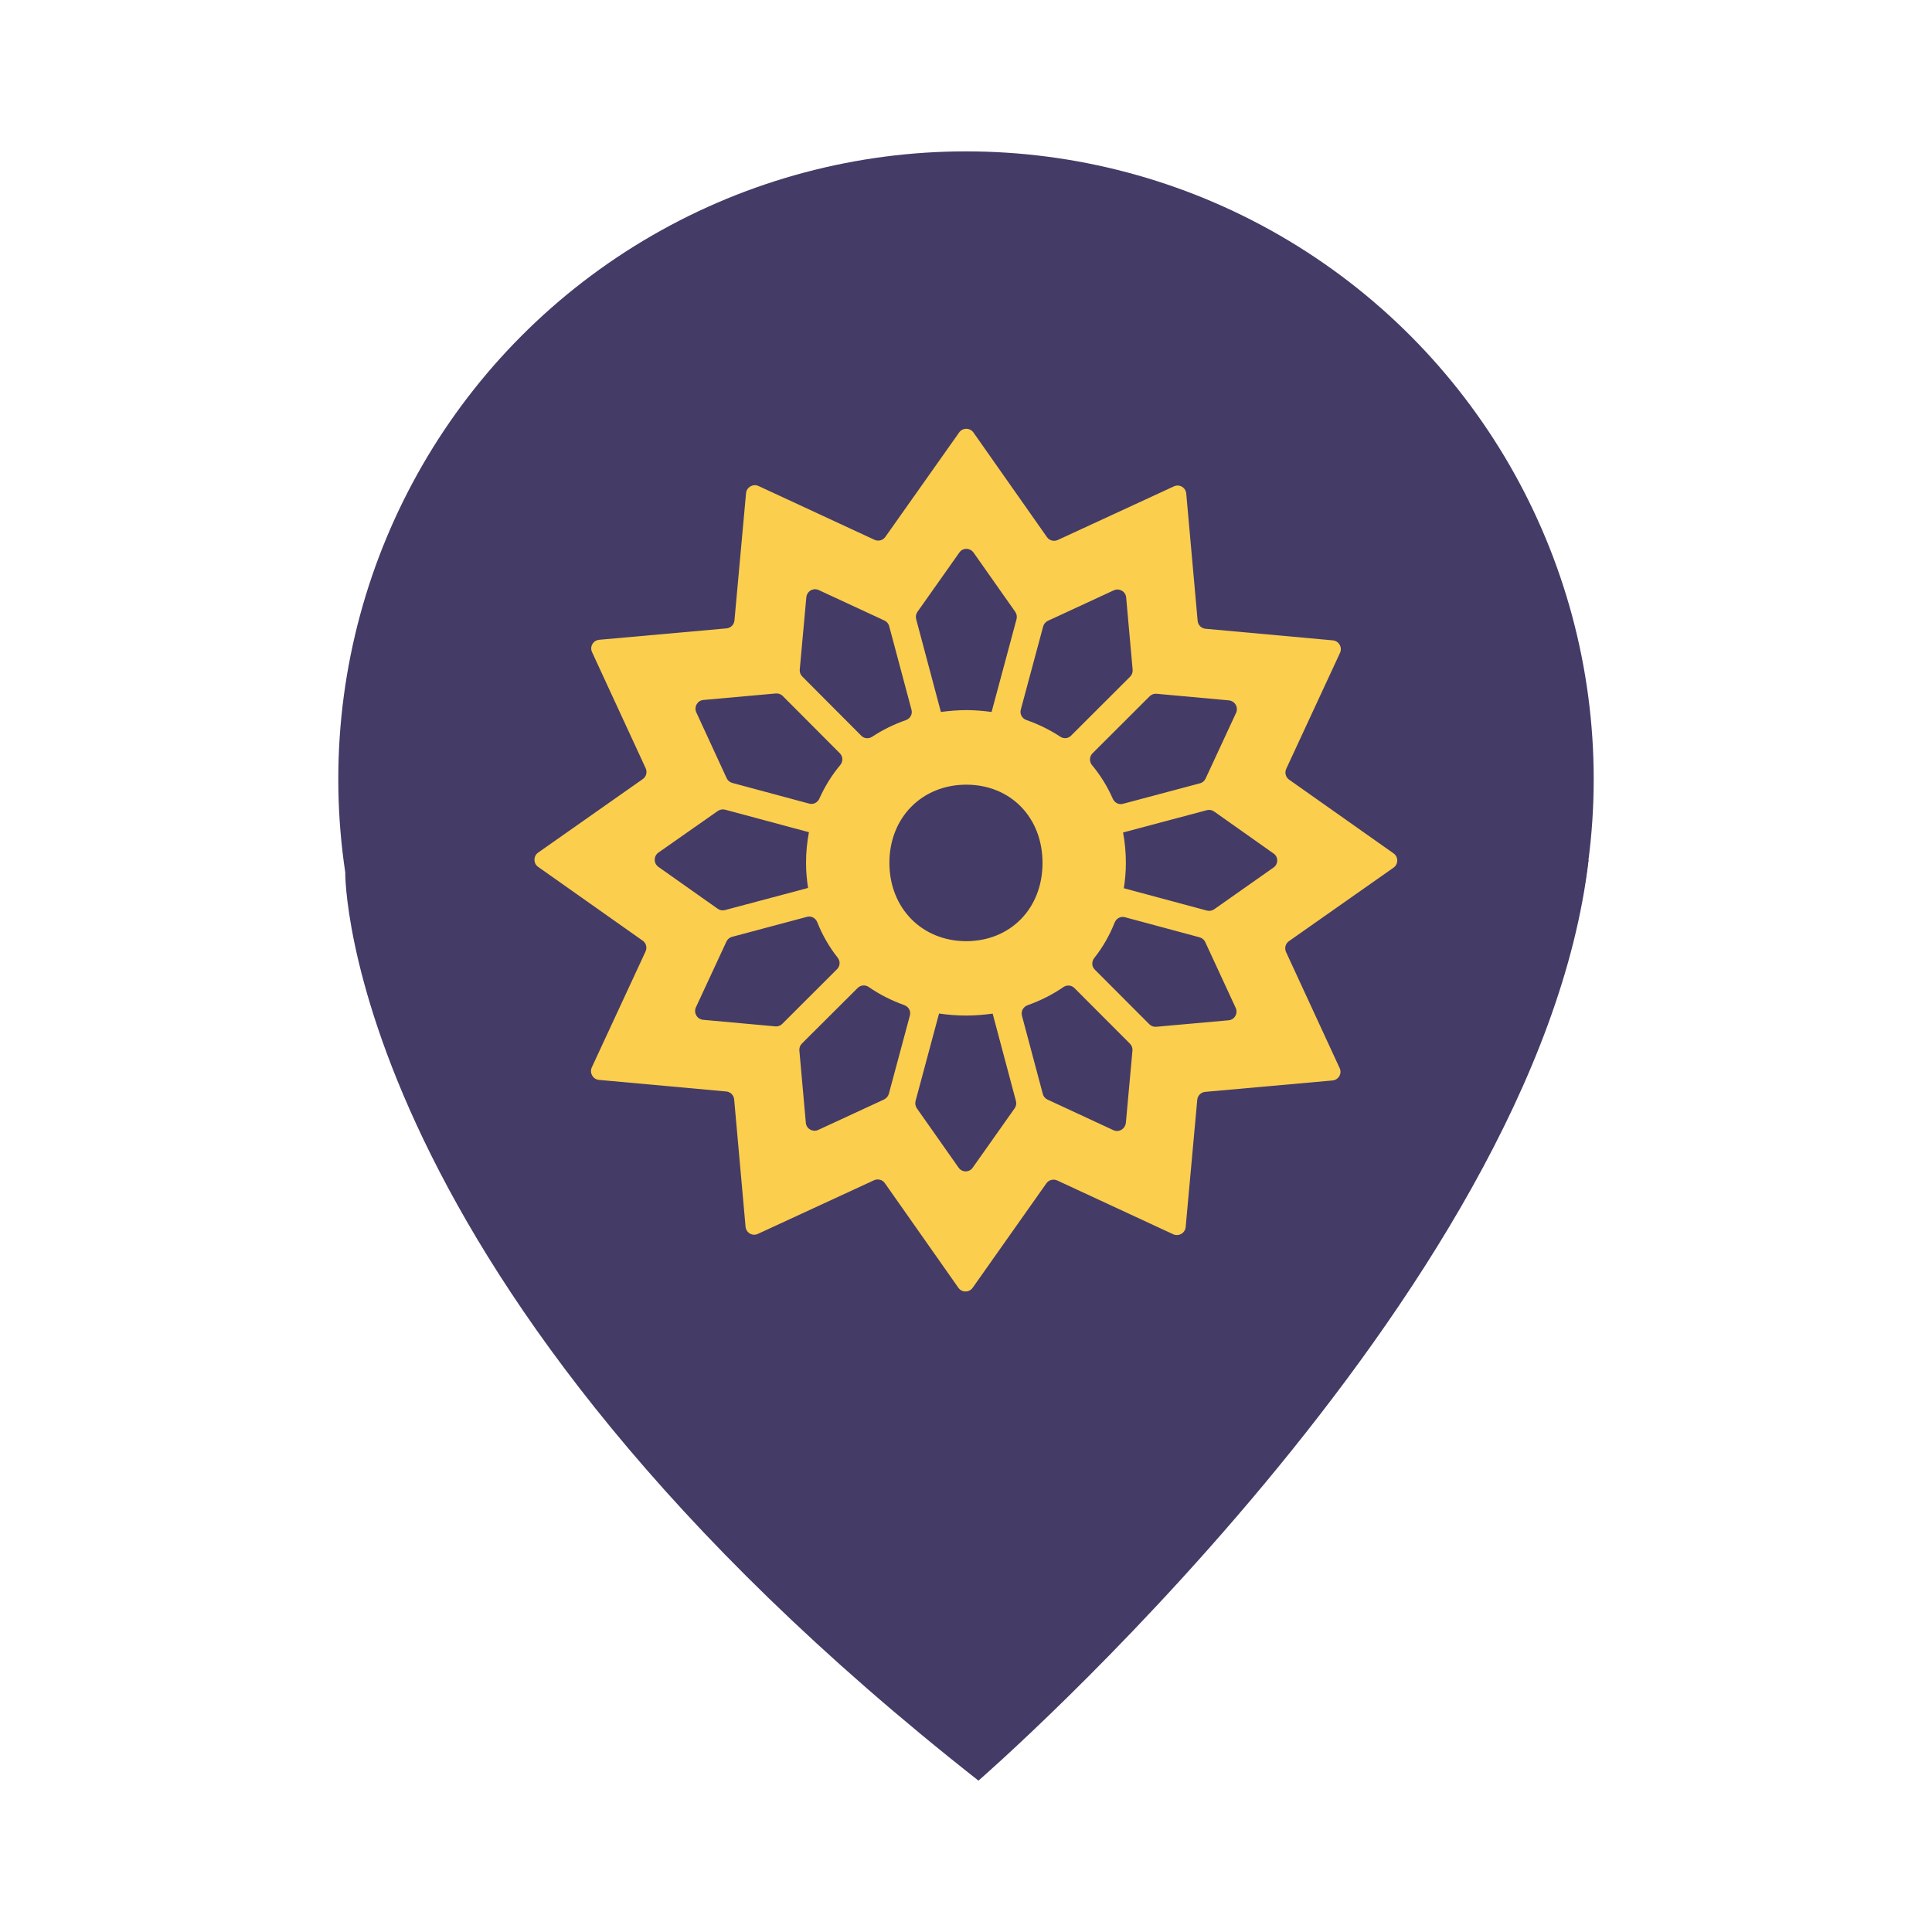 <?xml version="1.0" encoding="utf-8"?>
<!-- Generator: Adobe Illustrator 24.3.0, SVG Export Plug-In . SVG Version: 6.00 Build 0)  -->
<svg version="1.1" id="Слой_1" xmlns="http://www.w3.org/2000/svg" xmlns:xlink="http://www.w3.org/1999/xlink" x="0px" y="0px"
	 viewBox="0 0 2000 2000" style="enable-background:new 0 0 2000 2000;" xml:space="preserve">
<style type="text/css">
	.st0{fill:#443B67;}
	.st1{fill:#FBCE4E;}
</style>
<g>
	<path class="st0" d="M357.4,904c0,0-2.3,422.4,655.5,939.3c0,0,579.4-502.4,631.6-953"/>
	<g>
		<circle class="st0" cx="1000" cy="806.5" r="649.8"/>
	</g>
	<g>
		<path class="st1" d="M668.3,984.9L612.6,1105c-2.6,5.7,1.2,12.3,7.4,12.9l131.8,12c4.4,0.4,7.8,3.9,8.2,8.2l11.8,131.8
			c0.6,6.3,7.1,10.1,12.8,7.4l120.2-55.5c4-1.8,8.7-0.6,11.2,3l76.1,108.3c3.6,5.1,11.2,5.1,14.8,0l76.3-108.1
			c2.5-3.6,7.3-4.8,11.2-3l120.1,55.7c5.7,2.6,12.3-1.2,12.9-7.4l12-131.8c0.4-4.4,3.9-7.8,8.2-8.2l131.8-11.8
			c6.3-0.6,10.1-7.1,7.4-12.8l-55.5-120.2c-1.8-4-0.6-8.7,3-11.2l108.3-76.1c5.1-3.6,5.1-11.2,0-14.8l-108.1-76.3
			c-3.6-2.5-4.8-7.3-3-11.2l55.7-120.1c2.6-5.7-1.2-12.3-7.4-12.9l-131.8-12c-4.4-0.4-7.8-3.9-8.2-8.2l-11.8-131.8
			c-0.6-6.3-7.1-10.1-12.8-7.4l-120.2,55.5c-4,1.8-8.7,0.6-11.2-3l-76.1-108.3c-3.6-5.1-11.2-5.1-14.8,0l-76.4,108.1
			c-2.5,3.6-7.3,4.8-11.2,3l-120.1-55.7c-5.7-2.6-12.3,1.2-12.9,7.4l-12,131.8c-0.4,4.4-3.9,7.8-8.2,8.2l-131.8,11.8
			c-6.3,0.6-10.1,7.1-7.4,12.8l55.5,120.2c1.8,4,0.6,8.7-3,11.2l-108.3,76.1c-5.1,3.6-5.1,11.2,0,14.8l108.1,76.3
			C668.9,976.2,670.1,980.9,668.3,984.9z M720.4,1042.8l31.6-68.1c1.1-2.4,3.3-4.3,5.9-4.9l77.5-20.7c4.5-1.2,8.9,1.3,10.6,5.5
			c5.3,13.4,12.4,25.7,21.1,36.7c2.9,3.6,2.7,8.7-0.6,12l-56.7,56.6c-1.9,1.9-4.6,2.9-7.2,2.6l-74.7-6.8
			C721.6,1055.1,717.8,1048.5,720.4,1042.8z M915.1,1138.2l-68.1,31.5c-5.7,2.6-12.3-1.2-12.8-7.4l-6.7-74.8
			c-0.2-2.7,0.7-5.3,2.6-7.2l57.8-57.6c3.1-3.1,7.9-3.4,11.5-0.9c11.1,7.7,23.4,13.9,36.7,18.7c4.5,1.6,7.1,6.2,5.8,10.8l-21.8,81.1
			C919.4,1134.9,917.5,1137,915.1,1138.2z M920.7,893.2c0-46.9,33.8-80.9,79.6-80.9s79,33.9,78.9,81.1c0,47.1-33.3,80.9-79.1,80.9v0
			C954.3,974.2,920.7,940,920.7,893.2z M992.3,1208.7l-43.2-61.4c-1.5-2.2-2-5-1.3-7.6l24.3-90.5c9.1,1.3,18.3,2.1,28,2.1v0
			c9.5,0,18.6-0.8,27.5-2l24.1,90.5c0.7,2.6,0.2,5.4-1.4,7.6l-43.3,61.3C1003.5,1213.9,995.9,1213.9,992.3,1208.7z M1152.5,1169.9
			l-68.1-31.6c-2.4-1.1-4.3-3.3-4.9-5.9l-21.6-81c-1.2-4.6,1.4-9.2,5.9-10.8c13.4-4.8,25.7-11,36.9-18.7c3.6-2.5,8.4-2.2,11.5,0.9
			l57.5,57.6c1.9,1.9,2.9,4.6,2.6,7.2l-6.8,74.7C1164.7,1168.8,1158.2,1172.6,1152.5,1169.9z M1189.8,1060.3l-56.5-56.6
			c-3.3-3.3-3.4-8.3-0.5-12c8.7-11,15.8-23.3,21.1-36.7c1.7-4.3,6.2-6.7,10.6-5.5l77.3,20.8c2.6,0.7,4.8,2.5,5.9,5l31.5,68.1
			c2.6,5.7-1.2,12.3-7.4,12.8l-74.7,6.7C1194.4,1063.2,1191.7,1062.2,1189.8,1060.3z M1318.3,898.1l-61.4,43.2c-2.2,1.5-5,2-7.6,1.3
			l-85.9-23.1c1.3-8.4,2.1-17.1,2.1-26.1c0-11-1-21.5-2.9-31.6l86.7-23.1c2.6-0.7,5.4-0.2,7.6,1.4l61.3,43.3
			C1323.5,886.9,1323.5,894.5,1318.3,898.1z M1279.6,737.9L1248,806c-1.1,2.4-3.3,4.3-5.9,4.9l-79.6,21.2c-4.3,1.2-8.7-1.1-10.5-5.2
			c-5.6-12.7-12.8-24.4-21.5-34.8c-3-3.6-2.9-8.8,0.4-12.2l59.2-59.1c1.9-1.9,4.6-2.9,7.2-2.6l74.7,6.8
			C1278.4,725.6,1282.2,732.2,1279.6,737.9z M1084.9,642.6l68.1-31.5c5.7-2.6,12.3,1.2,12.8,7.4l6.7,74.8c0.2,2.7-0.7,5.3-2.6,7.2
			l-61.2,61.1c-3,3-7.6,3.4-11.1,1c-10.7-7-22.4-12.8-35-17.2c-4.5-1.6-7.1-6.1-5.9-10.7l23.2-86.3
			C1080.6,645.9,1082.5,643.7,1084.9,642.6z M1007.8,572l43.2,61.4c1.5,2.2,2,5,1.3,7.6l-25.8,96c-8.4-1.1-17.1-1.9-26-1.9
			c-9.1,0-17.9,0.8-26.5,1.9l-25.6-96.1c-0.7-2.6-0.2-5.4,1.4-7.6l43.3-61.3C996.5,566.9,1004.1,566.9,1007.8,572z M847.5,610.8
			l68.1,31.6c2.4,1.1,4.3,3.3,4.9,5.9l23.1,86.5c1.2,4.6-1.4,9.1-5.9,10.7c-12.6,4.4-24.3,10.2-34.9,17.2c-3.6,2.3-8.1,2-11.1-1
			l-61.2-61.4c-1.9-1.9-2.9-4.6-2.6-7.2l6.8-74.7C835.3,612,841.8,608.2,847.5,610.8z M810.2,720.4l59.2,59.4
			c3.3,3.3,3.4,8.6,0.4,12.2c-8.7,10.4-15.9,22-21.6,34.7c-1.8,4.1-6.2,6.4-10.5,5.2l-79.6-21.4c-2.6-0.7-4.8-2.5-5.9-5l-31.4-68.1
			c-2.6-5.7,1.2-12.3,7.4-12.8l74.7-6.7C805.6,717.6,808.3,718.5,810.2,720.4z M743.1,839.5c2.2-1.5,5-2,7.6-1.3l86.7,23.3
			c-1.9,10.1-3,20.7-3,31.6c0,9,0.8,17.6,2.1,26.1l-86,22.9c-2.6,0.7-5.4,0.2-7.6-1.4l-61.3-43.3c-5.1-3.6-5.1-11.2,0-14.8
			L743.1,839.5z"/>
	</g>
</g>
</svg>

